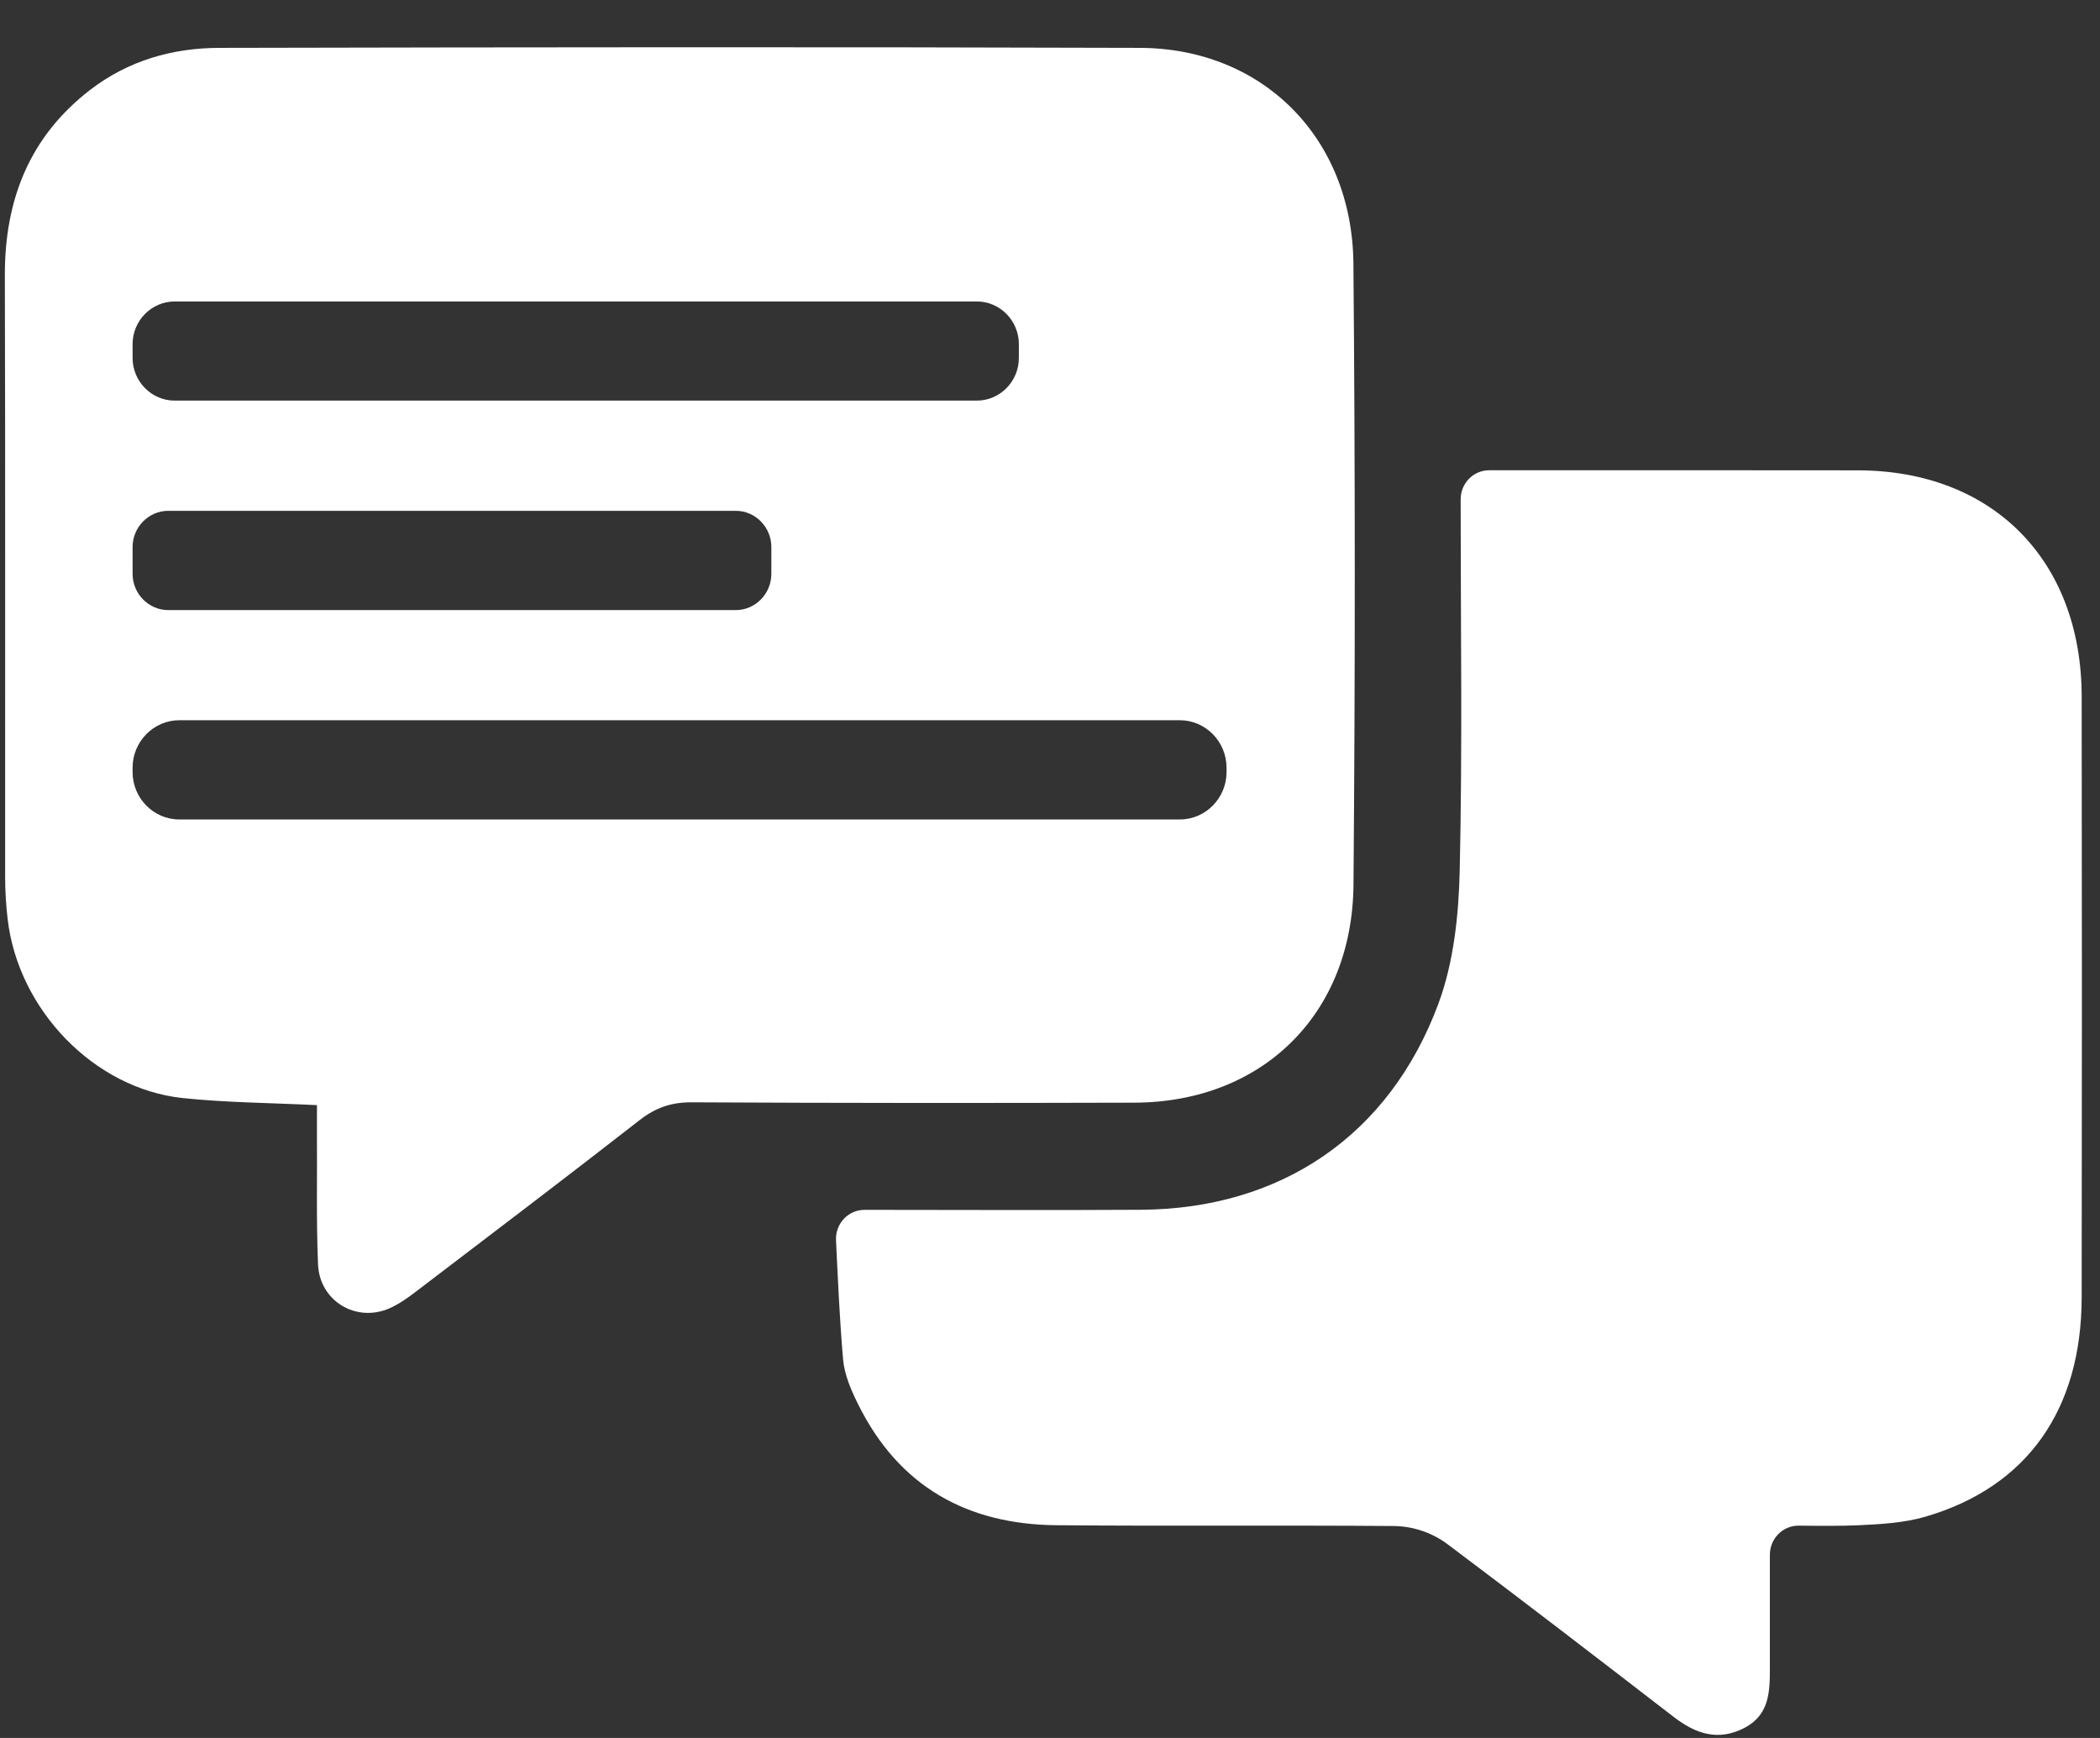 <svg width="29" height="24" viewBox="0 0 29 24" fill="none" xmlns="http://www.w3.org/2000/svg">
<rect x="0" y="0" width="29" height="24" fill="#333333" stroke="none"/>
<g clip-path="url(#clip0_2132_1139)">
<path d="M24.839 21.068C24.62 21.066 24.441 21.247 24.441 21.47C24.441 22.008 24.44 22.518 24.441 23.027C24.442 23.359 24.436 23.682 24.088 23.862C23.723 24.05 23.412 23.941 23.11 23.707C22.075 22.909 21.04 22.112 19.995 21.328C19.777 21.164 19.513 21.075 19.242 21.073C17.691 21.061 16.139 21.076 14.587 21.062C13.363 21.051 12.416 20.533 11.852 19.395C11.755 19.201 11.662 18.987 11.643 18.776C11.596 18.235 11.572 17.692 11.545 17.128C11.534 16.899 11.713 16.707 11.939 16.707C11.948 16.707 11.956 16.707 11.965 16.707C13.229 16.707 14.493 16.714 15.757 16.706C17.684 16.694 19.189 15.684 19.866 13.854C20.076 13.284 20.144 12.635 20.158 12.02C20.196 10.331 20.171 8.641 20.171 6.951V6.895C20.171 6.673 20.347 6.494 20.565 6.494C22.262 6.494 23.959 6.492 25.656 6.495C27.515 6.497 28.744 7.734 28.747 9.618C28.751 12.384 28.751 15.15 28.747 17.917C28.744 19.471 27.992 20.534 26.59 20.944C26.299 21.029 25.985 21.047 25.681 21.062C25.407 21.074 25.131 21.071 24.839 21.068Z" fill="white"/>
<path d="M18.69 3.641C18.675 1.907 17.44 0.667 15.742 0.661C11.505 0.647 7.268 0.652 3.03 0.661C2.382 0.662 1.772 0.836 1.244 1.242C0.408 1.887 0.064 2.758 0.067 3.807C0.075 6.574 0.069 9.34 0.071 12.107C0.071 12.303 0.083 12.5 0.106 12.695C0.253 13.946 1.3 15.032 2.52 15.163C3.117 15.226 3.721 15.229 4.377 15.261C4.377 15.416 4.377 15.553 4.377 15.69C4.381 16.28 4.367 16.87 4.392 17.46C4.413 17.967 4.918 18.268 5.378 18.067C5.512 18.008 5.636 17.919 5.753 17.829C6.782 17.045 7.813 16.263 8.834 15.467C9.052 15.297 9.27 15.221 9.549 15.222C11.587 15.233 13.627 15.233 15.665 15.227C17.428 15.222 18.675 14.009 18.691 12.218C18.715 9.359 18.715 6.5 18.69 3.641ZM1.831 4.752C1.831 4.428 2.093 4.163 2.411 4.163H13.49C13.809 4.163 14.07 4.428 14.07 4.752V4.943C14.07 5.267 13.809 5.532 13.49 5.532H2.411C2.093 5.532 1.831 5.267 1.831 4.943V4.752ZM1.831 7.554C1.831 7.279 2.053 7.054 2.324 7.054H10.16C10.431 7.054 10.652 7.279 10.652 7.554V7.924C10.652 8.2 10.431 8.425 10.16 8.425H2.324C2.053 8.425 1.831 8.2 1.831 7.924V7.554ZM16.938 10.662C16.938 11.022 16.648 11.316 16.294 11.316H2.475C2.121 11.316 1.831 11.022 1.831 10.662V10.601C1.831 10.241 2.121 9.946 2.475 9.946H16.294C16.648 9.946 16.938 10.241 16.938 10.601V10.662Z" fill="white"/>
</g>
<defs>
<clipPath id="clip0_2132_1139">
<rect width="28.683" height="23.305" fill="white" transform="translate(0.067 0.652)"/>
</clipPath>
</defs>
</svg>
